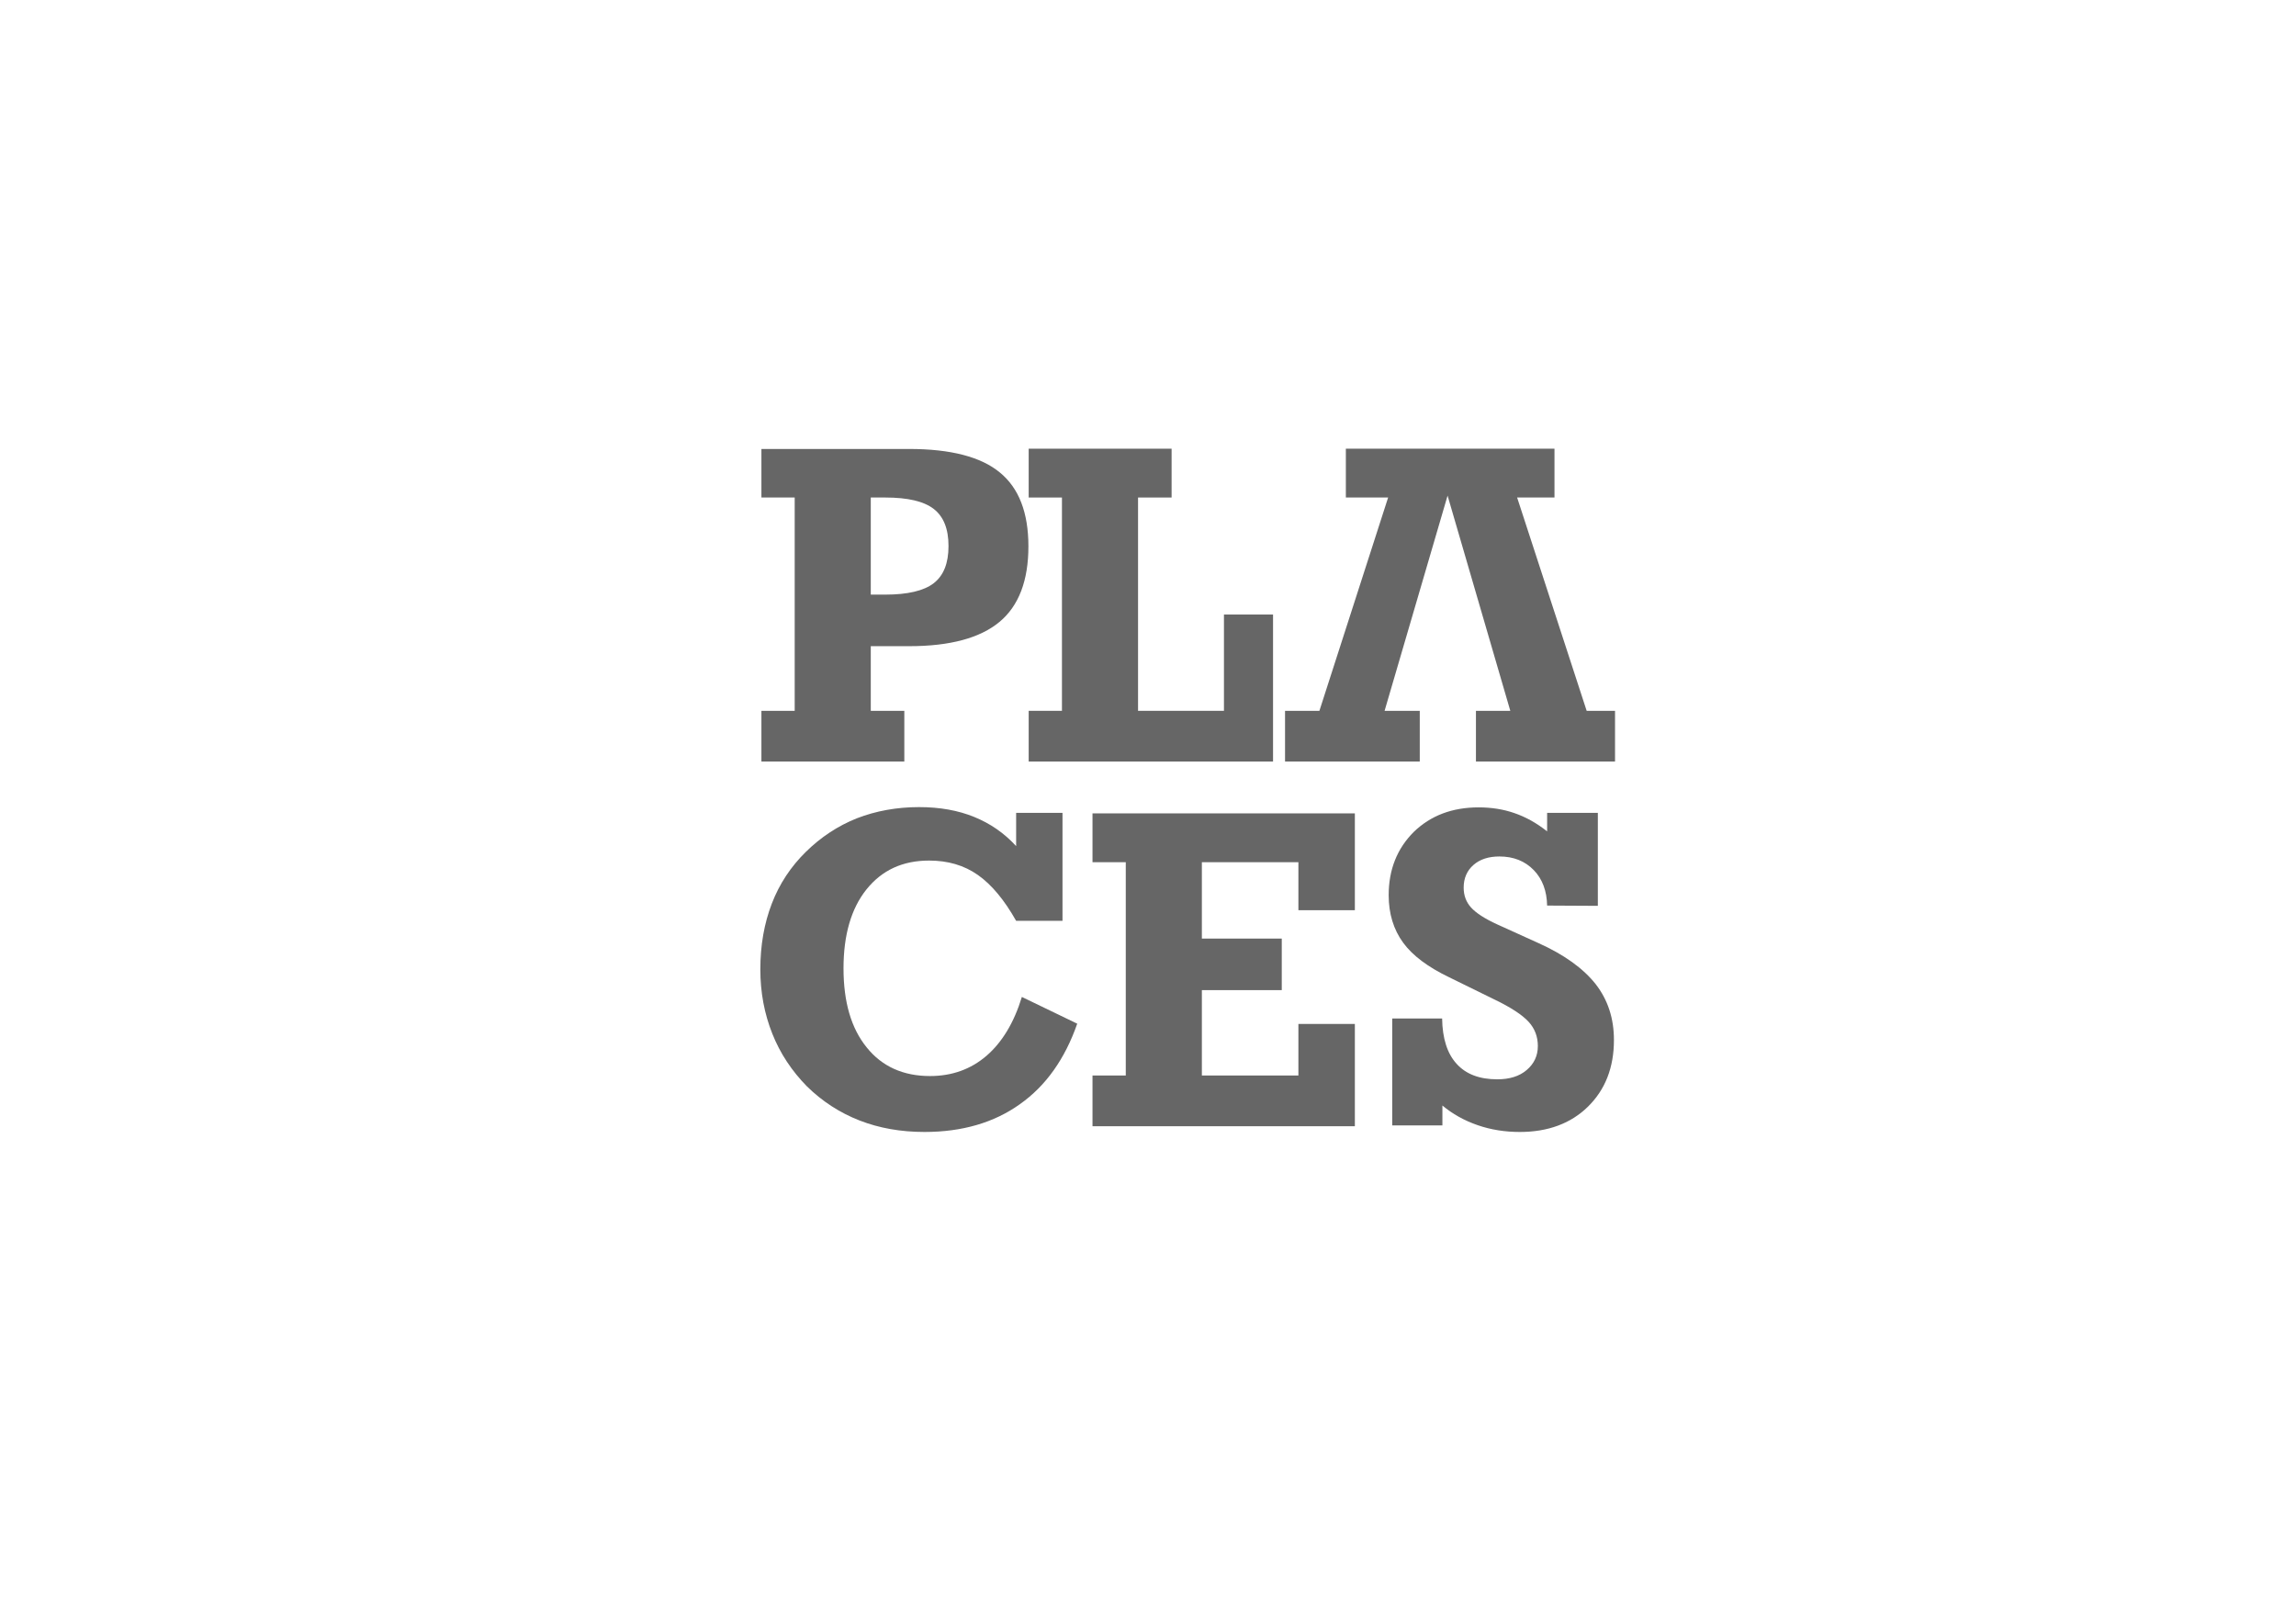 <?xml version="1.0" encoding="utf-8"?>
<!-- Generator: Adobe Illustrator 18.1.0, SVG Export Plug-In . SVG Version: 6.00 Build 0)  -->
<svg version="1.1" xmlns="http://www.w3.org/2000/svg" xmlns:xlink="http://www.w3.org/1999/xlink" x="0px" y="0px"
	 viewBox="0 0 841.9 595.3" enable-background="new 0 0 841.9 595.3" xml:space="preserve">
<g id="RED_BG_-_does_not_print">
</g>
<g id="White">
	<g>
		<g>
			<path fill="#666666" d="M319.3,182.4V218h5.3c8.2,0,14.2-1.4,17.8-4.2c3.6-2.8,5.4-7.3,5.4-13.6s-1.8-10.8-5.4-13.6
				c-3.6-2.8-9.5-4.2-17.8-4.2H319.3z M319.3,260.6h12.3v18.6h-52.4v-18.6h12.2v-78.2h-12.2v-17.8h54.2c15.2,0,26.3,2.9,33.2,8.6
				c7,5.7,10.5,14.7,10.5,27.1c0,12.5-3.5,21.8-10.6,27.7c-7.1,5.9-18.1,8.9-33.1,8.9h-14.1V260.6z"/>
		</g>
		<polygon fill="#666666" points="377.2,164.5 377.2,182.4 389.4,182.4 389.4,260.6 377.2,260.6 377.2,279.2 466.8,279.2 
			466.8,225.3 448.8,225.3 448.8,260.6 417.3,260.6 417.3,182.4 429.6,182.4 429.6,164.5 		"/>
		<g>
			<path fill="#666666" d="M372.6,337.6c-4.3-7.6-8.9-13.2-14-16.8c-5.1-3.6-11.1-5.3-17.9-5.3c-9.7,0-17.3,3.5-23,10.6
				c-5.6,7-8.4,16.7-8.4,28.9c0,12.3,2.8,22,8.5,29c5.6,7,13.4,10.5,23.2,10.5c8.1,0,15-2.5,20.7-7.4c5.7-4.9,10.1-12.1,13-21.6
				l20.3,9.8c-4.5,12.9-11.5,22.8-21,29.5c-9.5,6.8-21.2,10.2-35,10.2c-8.7,0-16.6-1.4-23.8-4.2c-7.2-2.8-13.7-7-19.3-12.5
				c-5.5-5.6-9.8-12-12.7-19.3c-2.9-7.3-4.4-15.1-4.4-23.6c0-8.8,1.4-16.8,4.2-24.1c2.8-7.3,7-13.6,12.5-19
				c5.5-5.4,11.7-9.5,18.7-12.3c7-2.7,14.6-4.1,22.8-4.1c7.6,0,14.3,1.2,20.2,3.6c5.9,2.4,11,5.9,15.4,10.7V298h17v39.6H372.6z"/>
		</g>
		<polygon fill="#666666" points="476.1,394.3 476.1,375.4 496.8,375.4 496.8,412.9 400.6,412.9 400.6,394.3 412.8,394.3 
			412.8,316.1 400.6,316.1 400.6,298.2 496.8,298.2 496.8,333.7 476.1,333.7 476.1,316.1 440.7,316.1 440.7,344.1 470,344.1 
			470,363 440.7,363 440.7,394.3 		"/>
		<path fill="#666666" d="M510.5,412.7v-39.3h18.3c0.1,7.3,1.9,12.9,5.3,16.6c3.4,3.8,8.4,5.7,14.9,5.7c4.5,0,8.1-1.1,10.8-3.4
			c2.7-2.3,4.1-5.2,4.1-8.8c0-3.4-1.1-6.4-3.4-8.9c-2.3-2.5-6.5-5.3-12.8-8.3l-16.3-8c-7.7-3.7-13.4-7.9-16.9-12.7
			c-3.5-4.8-5.3-10.6-5.3-17.4c0-9.4,3.1-17.1,9.2-23.2c6.2-6,14.1-9,23.8-9c4.7,0,9.1,0.7,13.1,2.1c4.1,1.4,8.1,3.6,12,6.7V298
			h18.6v34.1l-18.6-0.1c-0.1-5.3-1.7-9.7-4.9-13c-3.2-3.3-7.4-5-12.6-5c-3.9,0-7.1,1-9.5,3.1c-2.4,2.1-3.6,4.9-3.6,8.3
			c0,2.9,0.9,5.3,2.7,7.3c1.8,2,5,4.1,9.6,6.2l15,6.8c9.6,4.3,16.6,9.4,21.1,15.1c4.5,5.8,6.7,12.6,6.7,20.5
			c0,10.1-3.2,18.2-9.5,24.4c-6.3,6.2-14.7,9.3-25,9.3c-5.4,0-10.6-0.8-15.5-2.5c-4.9-1.7-9.2-4.1-12.9-7.2v7.3H510.5z"/>
		<polygon fill="#666666" points="493.5,164.5 493.5,182.4 509,182.4 483.8,260.6 471.2,260.6 471.2,279.2 520.6,279.2 520.6,260.6 
			507.7,260.6 530.8,181.7 553.8,260.6 541.2,260.6 541.2,279.2 592.2,279.2 592.2,260.6 581.8,260.6 556.3,182.4 570,182.4 
			570,164.5 		"/>
	</g>
</g>
</svg>

